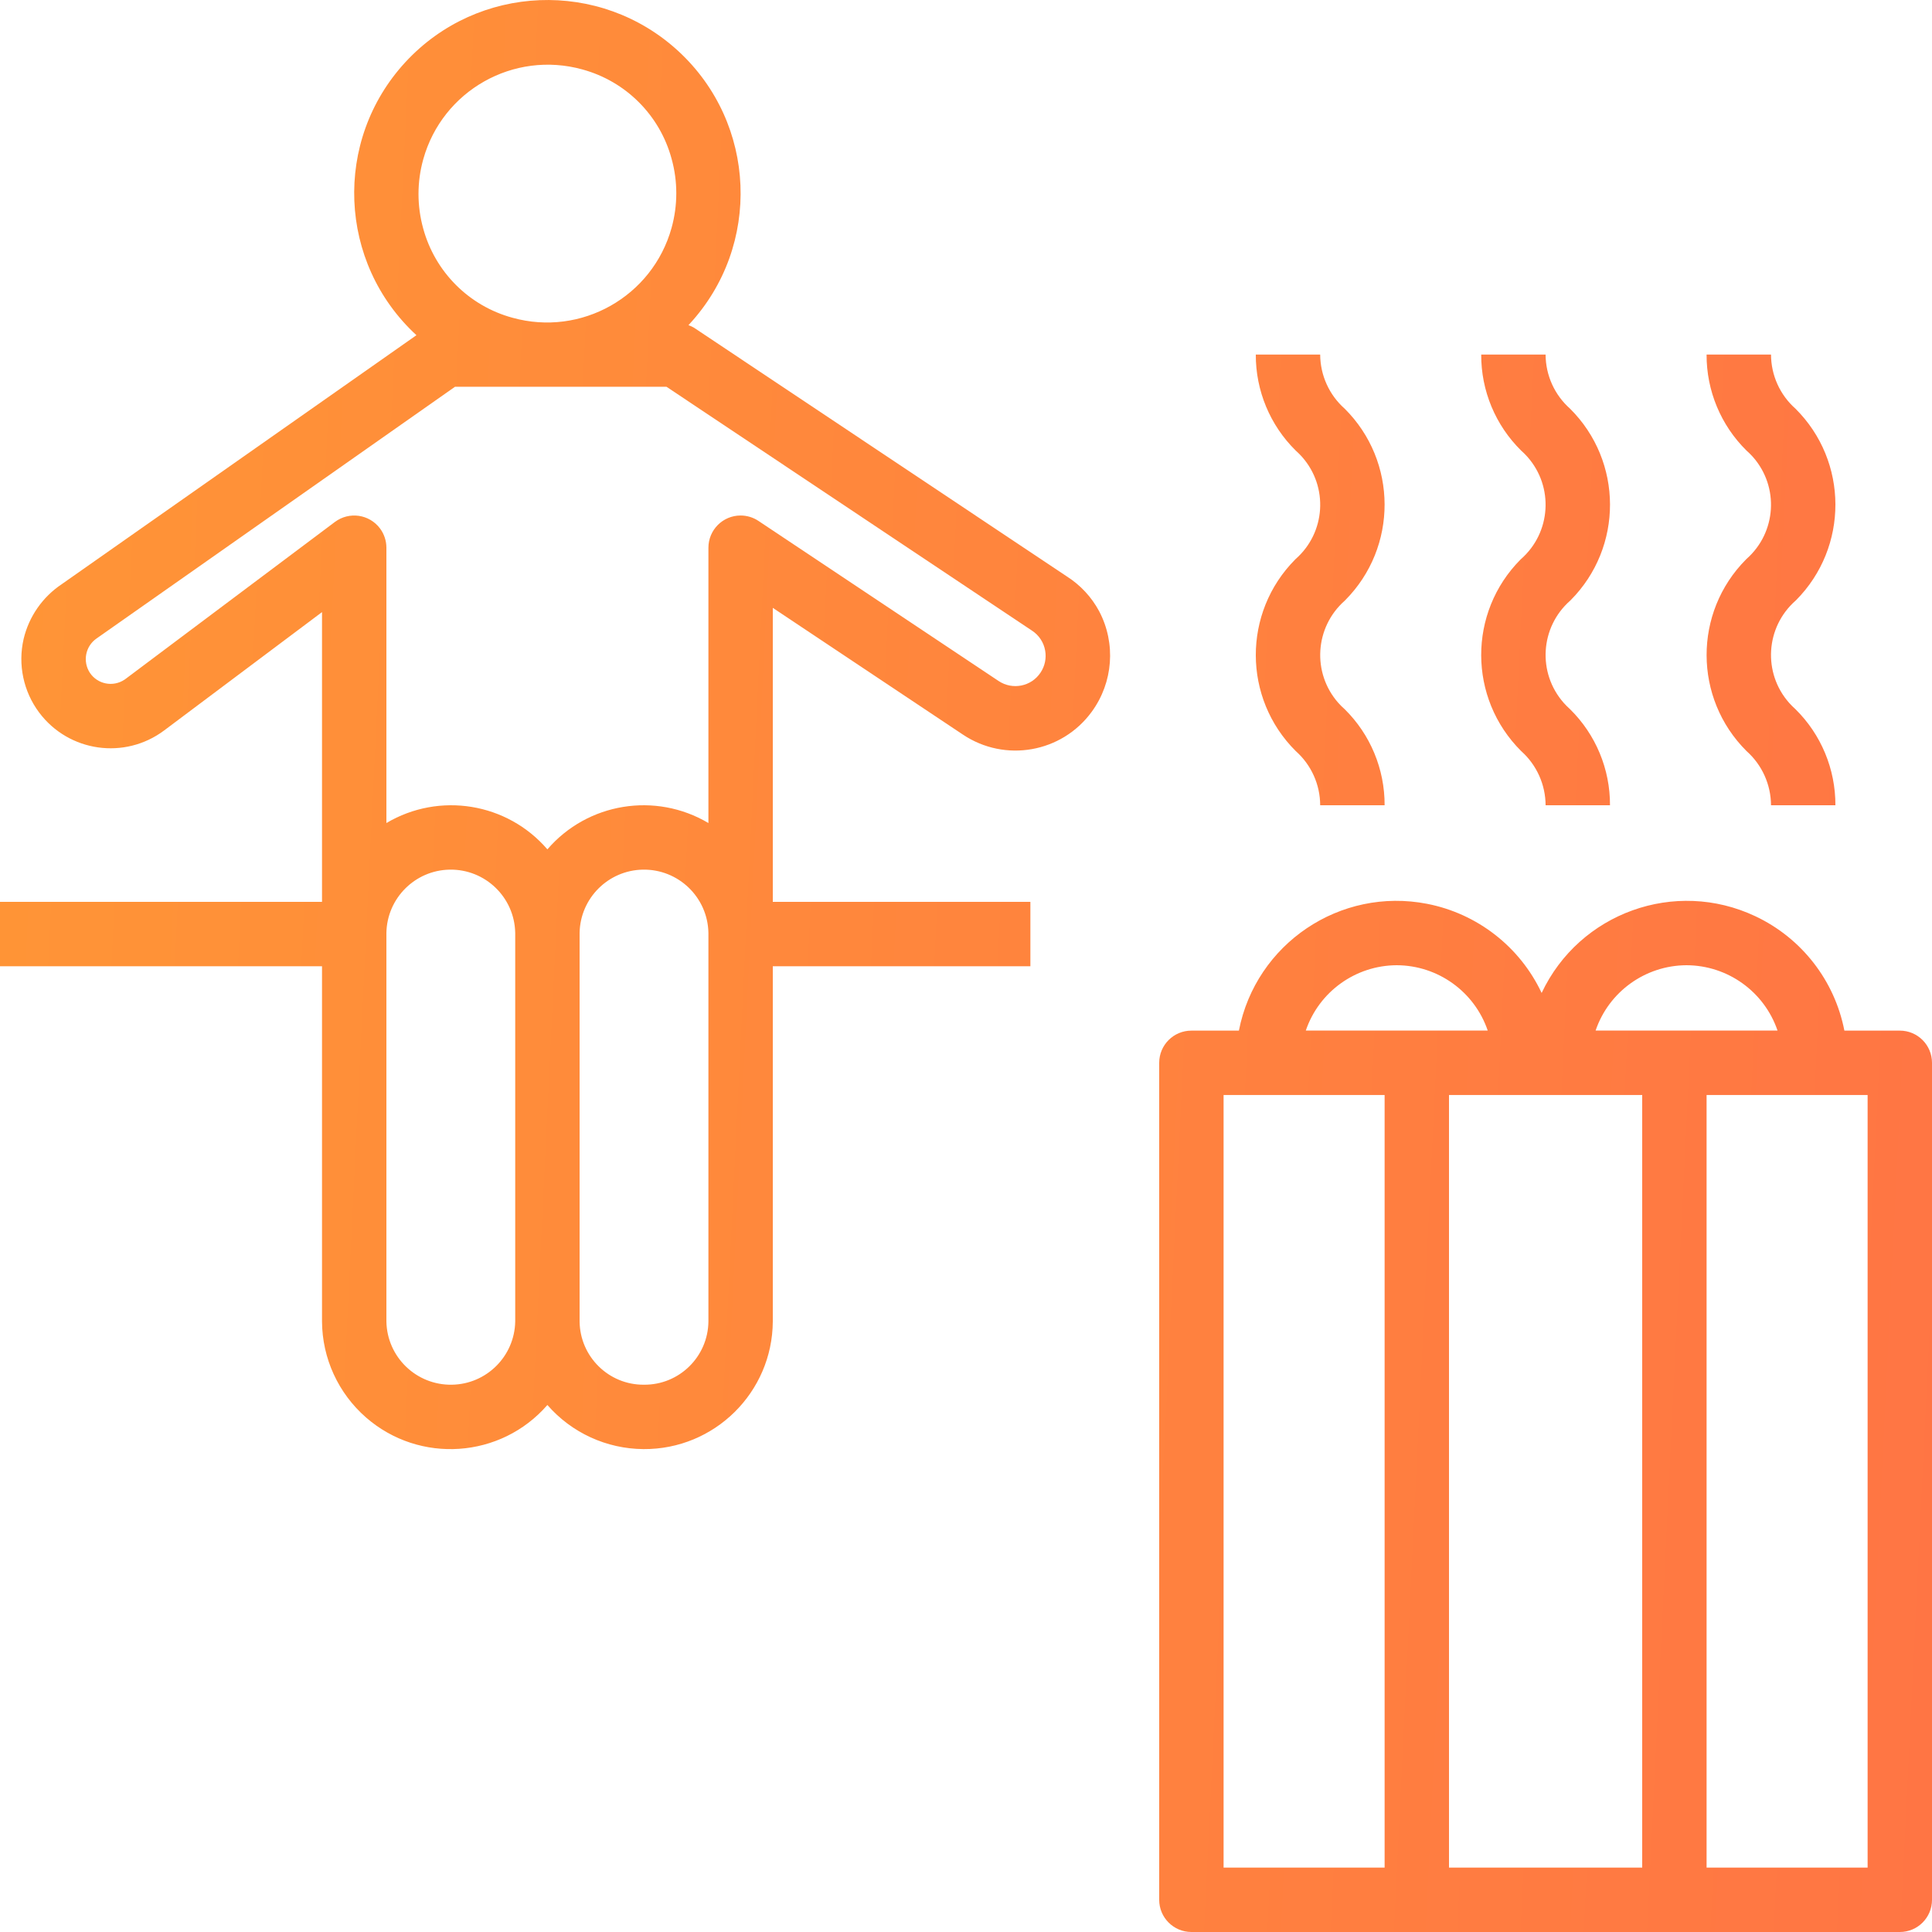 <svg width="40" height="40" viewBox="0 0 40 40" fill="none" xmlns="http://www.w3.org/2000/svg">
<path d="M24.666 21.338H25.65C26.002 19.537 27.747 18.361 29.549 18.713C30.587 18.916 31.467 19.601 31.918 20.558C32.701 18.898 34.681 18.186 36.341 18.969C37.298 19.419 37.984 20.299 38.186 21.338H39.333C39.701 21.337 40 21.636 40 22.004V39.334C40 39.702 39.702 40 39.334 40H24.667C24.299 40 24 39.702 24 39.334V22.004C24 21.636 24.298 21.338 24.666 21.338ZM28.918 19.984C28.066 19.987 27.309 20.531 27.035 21.337H30.802C30.527 20.531 29.771 19.987 28.918 19.984ZM34.918 19.984C34.066 19.987 33.309 20.531 33.035 21.337H36.802C36.527 20.531 35.771 19.987 34.918 19.984ZM35.333 38.667H38.667V22.671H35.333V38.667ZM30 38.667H34V22.671H30V38.667ZM25.333 38.667H28.667V22.671H25.333V38.667Z" fill="url(#paint0_linear)"/>
<path d="M36.16 11.572C36.78 11.025 36.839 10.081 36.293 9.461C36.252 9.415 36.207 9.37 36.16 9.329C35.628 8.805 35.33 8.088 35.333 7.341H36.667C36.668 7.769 36.852 8.177 37.173 8.461C38.272 9.553 38.276 11.329 37.184 12.428C37.18 12.431 37.176 12.435 37.173 12.438C36.553 12.986 36.494 13.932 37.042 14.552C37.083 14.598 37.127 14.642 37.173 14.683C37.705 15.207 38.003 15.925 38 16.672H36.667C36.665 16.243 36.481 15.835 36.16 15.55C35.062 14.457 35.057 12.68 36.15 11.582C36.154 11.578 36.157 11.575 36.16 11.572Z" fill="url(#paint1_linear)"/>
<path d="M31.494 11.572C32.113 11.025 32.172 10.081 31.626 9.461C31.585 9.415 31.541 9.37 31.494 9.329C30.962 8.805 30.663 8.088 30.667 7.341H32C32.001 7.769 32.185 8.177 32.506 8.461C33.605 9.553 33.61 11.329 32.517 12.428C32.513 12.431 32.51 12.435 32.506 12.438C31.886 12.986 31.828 13.932 32.375 14.552C32.416 14.598 32.46 14.642 32.506 14.683C33.038 15.207 33.337 15.925 33.333 16.672H32C31.998 16.243 31.814 15.835 31.494 15.55C30.395 14.457 30.39 12.68 31.483 11.582C31.487 11.578 31.49 11.575 31.494 11.572Z" fill="url(#paint2_linear)"/>
<path d="M26.827 11.572C27.447 11.025 27.506 10.081 26.959 9.461C26.918 9.415 26.874 9.37 26.827 9.329C26.295 8.805 25.997 8.088 26 7.341H27.333C27.335 7.769 27.519 8.177 27.84 8.461C28.938 9.553 28.943 11.329 27.85 12.428C27.847 12.431 27.843 12.435 27.84 12.438C27.22 12.986 27.161 13.932 27.708 14.552C27.749 14.598 27.793 14.642 27.84 14.683C28.372 15.207 28.67 15.925 28.667 16.672H27.333C27.332 16.243 27.148 15.835 26.827 15.55C25.728 14.457 25.724 12.68 26.817 11.582C26.82 11.578 26.824 11.575 26.827 11.572Z" fill="url(#paint3_linear)"/>
<path d="M6.667 18.672V12.673L3.4 15.122C2.583 15.735 1.425 15.57 0.812 14.754C0.485 14.318 0.367 13.76 0.489 13.229C0.599 12.765 0.881 12.36 1.278 12.095L8.622 6.94C6.997 5.442 6.895 2.912 8.392 1.288C9.89 -0.335 12.42 -0.438 14.045 1.059C15.669 2.556 15.772 5.086 14.274 6.71C14.268 6.717 14.261 6.725 14.254 6.732C14.294 6.746 14.333 6.764 14.37 6.786L22.084 11.932C22.367 12.111 22.599 12.36 22.757 12.655C23.108 13.322 23.047 14.13 22.602 14.738C21.983 15.585 20.807 15.792 19.936 15.209L16 12.585V18.672H21.333V20.005H16V27.36C15.991 28.828 14.792 30.012 13.323 30.002C12.559 29.997 11.835 29.665 11.333 29.089C10.369 30.197 8.688 30.313 7.58 29.349C7.004 28.847 6.671 28.123 6.667 27.36V20.005H0V18.672H6.667ZM13.904 3.285C13.66 2.386 12.958 1.684 12.059 1.438C10.635 1.042 9.16 1.874 8.763 3.298C8.632 3.767 8.632 4.262 8.762 4.731C9.007 5.63 9.709 6.333 10.608 6.578C12.031 6.975 13.507 6.142 13.904 4.719C14.034 4.25 14.035 3.754 13.904 3.285ZM12 27.36C12.008 28.089 12.604 28.675 13.333 28.669C14.063 28.675 14.659 28.089 14.667 27.36V19.314C14.653 18.578 14.046 17.992 13.309 18.005C12.592 18.018 12.013 18.597 12 19.314V27.36ZM8 27.36C8.013 28.096 8.62 28.682 9.357 28.669C10.075 28.657 10.654 28.078 10.667 27.36V19.314C10.653 18.578 10.046 17.992 9.309 18.005C8.592 18.018 8.013 18.597 8 19.314V27.36ZM6.933 10.807C7.228 10.586 7.645 10.645 7.867 10.94C7.953 11.055 8 11.195 8 11.34V17.04C9.097 16.39 10.501 16.619 11.333 17.585C12.165 16.619 13.57 16.39 14.667 17.04V11.34C14.667 10.972 14.965 10.673 15.333 10.673C15.465 10.673 15.594 10.712 15.703 10.785L20.676 14.1C20.963 14.291 21.352 14.214 21.543 13.926C21.633 13.792 21.667 13.629 21.639 13.47C21.61 13.302 21.512 13.153 21.37 13.059L13.798 8.007H9.421L1.995 13.222C1.767 13.383 1.708 13.696 1.861 13.93C2.02 14.167 2.34 14.23 2.577 14.072C2.584 14.067 2.592 14.062 2.6 14.056L6.933 10.807Z" fill="url(#paint4_linear)"/>
<defs>
<linearGradient id="paint0_linear" x1="1.05302e-06" y1="-2.15926e-05" x2="41.851" y2="2.041" gradientUnits="userSpaceOnUse">
<stop stop-color="#FF9536"/>
<stop offset="1" stop-color="#FF7544"/>
</linearGradient>
<linearGradient id="paint1_linear" x1="1.05302e-06" y1="-2.15926e-05" x2="41.851" y2="2.041" gradientUnits="userSpaceOnUse">
<stop stop-color="#FF9536"/>
<stop offset="1" stop-color="#FF7544"/>
</linearGradient>
<linearGradient id="paint2_linear" x1="1.05302e-06" y1="-2.15926e-05" x2="41.851" y2="2.041" gradientUnits="userSpaceOnUse">
<stop stop-color="#FF9536"/>
<stop offset="1" stop-color="#FF7544"/>
</linearGradient>
<linearGradient id="paint3_linear" x1="1.05302e-06" y1="-2.15926e-05" x2="41.851" y2="2.041" gradientUnits="userSpaceOnUse">
<stop stop-color="#FF9536"/>
<stop offset="1" stop-color="#FF7544"/>
</linearGradient>
<linearGradient id="paint4_linear" x1="1.05302e-06" y1="-2.15926e-05" x2="41.851" y2="2.041" gradientUnits="userSpaceOnUse">
<stop stop-color="#FF9536"/>
<stop offset="1" stop-color="#FF7544"/>
</linearGradient>
</defs>
</svg>
